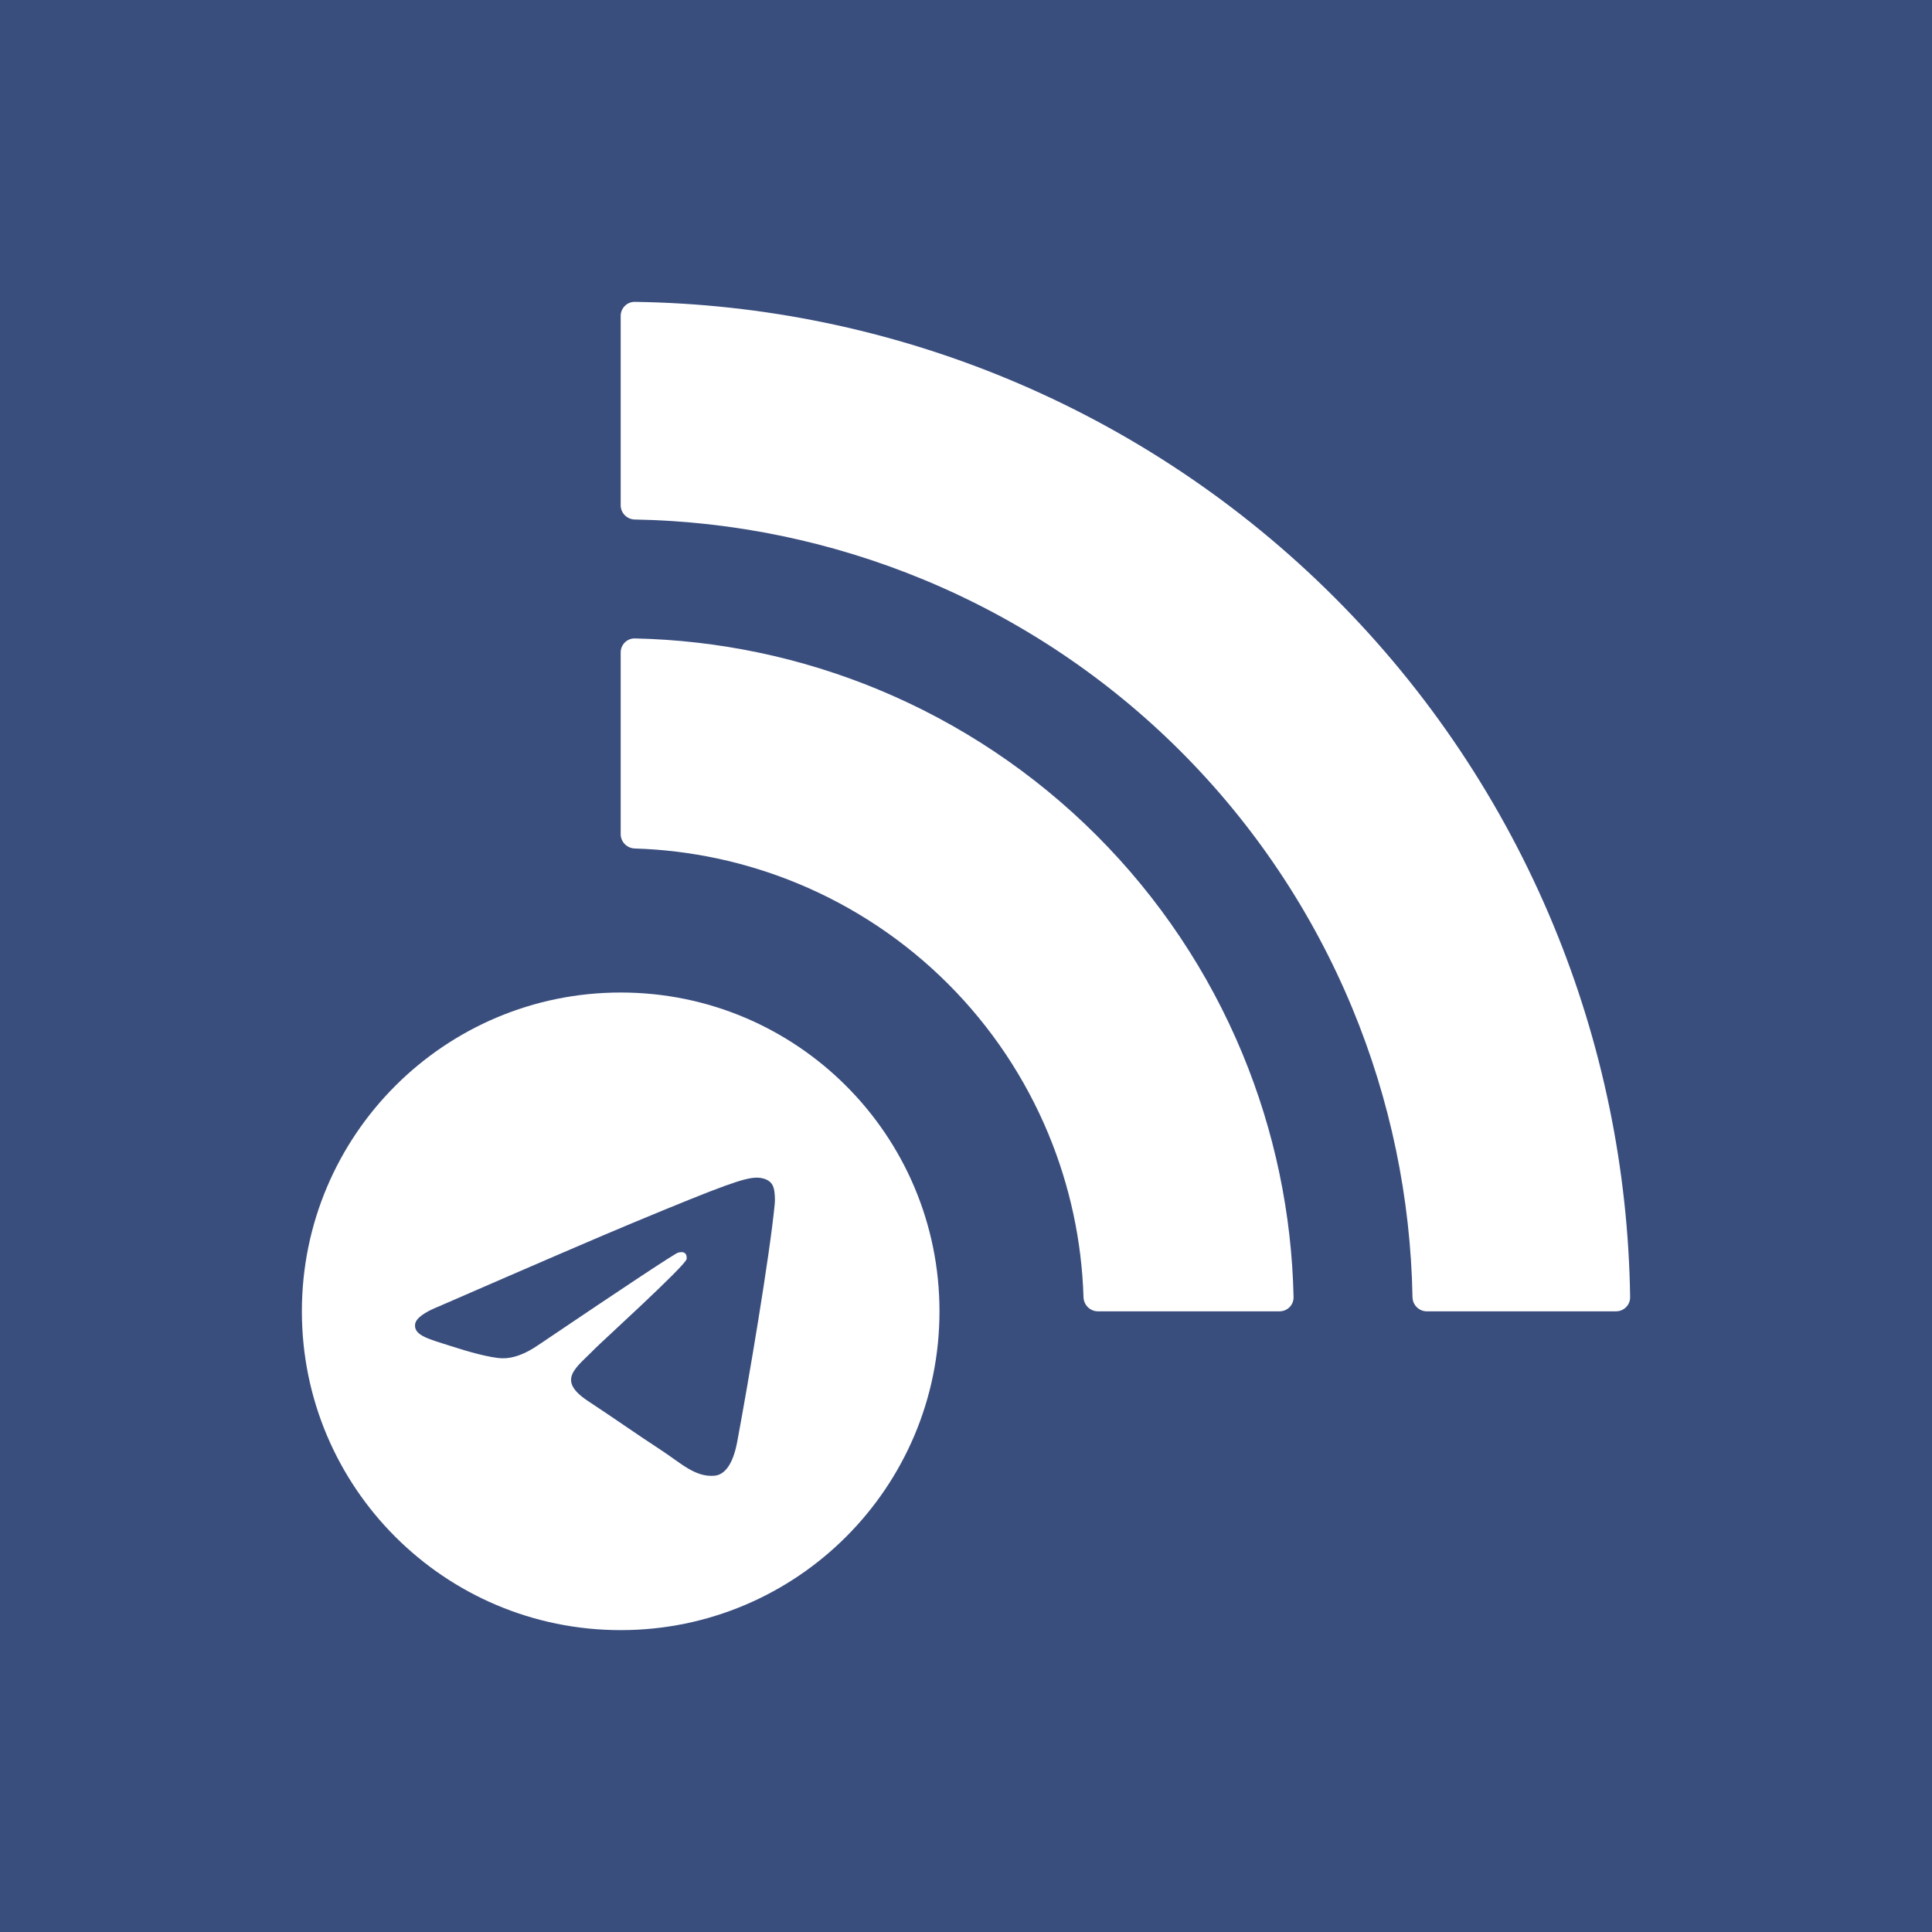 <svg width="512" height="512" viewBox="0 0 512 512" fill="none" xmlns="http://www.w3.org/2000/svg">
<rect width="512" height="512" fill="#3A4E7E"/>
<path fill-rule="evenodd" clip-rule="evenodd" d="M164.486 263.028C211.147 263.028 248.972 300.853 248.972 347.514C248.972 394.174 211.147 432 164.486 432C117.826 432 80 394.174 80 347.514C80 300.853 117.826 263.028 164.486 263.028ZM200.524 312.084C197.22 312.143 192.152 313.905 167.759 324.049C159.216 327.601 142.142 334.955 116.536 346.108C112.378 347.761 110.2 349.379 110.002 350.96C109.621 353.996 113.993 354.941 119.494 356.729C123.978 358.187 130.011 359.892 133.147 359.959C135.992 360.021 139.167 358.848 142.672 356.442C166.596 340.295 178.946 332.134 179.721 331.958C180.268 331.834 181.026 331.678 181.54 332.135C182.053 332.591 182.003 333.455 181.949 333.687C181.514 335.541 159.04 355.979 157.747 357.322C152.804 362.454 147.183 365.594 155.855 371.308C163.359 376.252 167.726 379.406 175.456 384.472C180.397 387.71 184.27 391.55 189.37 391.08C191.718 390.864 194.142 388.658 195.373 382.077C198.283 366.525 204.002 332.827 205.324 318.941C205.44 317.724 205.294 316.167 205.177 315.484C205.06 314.8 204.816 313.827 203.927 313.106C202.875 312.252 201.25 312.072 200.524 312.084Z" fill="white"/>
<path d="M339.091 347.514C341.165 347.514 342.85 345.832 342.807 343.759C342.34 321.616 337.753 299.741 329.269 279.258C320.306 257.619 307.168 237.957 290.606 221.394C274.043 204.832 254.381 191.694 232.742 182.731C212.259 174.247 190.384 169.66 168.241 169.193C166.168 169.15 164.486 170.835 164.486 172.909V221.047C164.486 223.121 166.168 224.796 168.241 224.86C183.075 225.314 197.715 228.456 211.446 234.143C226.334 240.31 239.862 249.349 251.256 260.744C262.651 272.138 271.69 285.666 277.857 300.554C283.544 314.285 286.686 328.925 287.14 343.759C287.204 345.832 288.879 347.514 290.953 347.514H339.091Z" fill="white"/>
<path d="M428.271 347.514C430.345 347.514 432.029 345.832 432 343.759C431.524 309.903 424.627 276.433 411.661 245.131C398.216 212.671 378.509 183.178 353.665 158.335C328.822 133.491 299.329 113.784 266.869 100.339C235.567 87.373 202.097 80.476 168.241 80C166.168 79.971 164.486 81.655 164.486 83.729L164.486 133.887C164.486 135.961 166.168 137.639 168.241 137.676C194.523 138.146 220.495 143.55 244.801 153.618C270.263 164.165 293.399 179.624 312.888 199.112C332.376 218.601 347.835 241.737 358.382 267.199C368.45 291.505 373.854 317.477 374.324 343.759C374.361 345.832 376.039 347.514 378.113 347.514H428.271Z" fill="white"/>
</svg>
